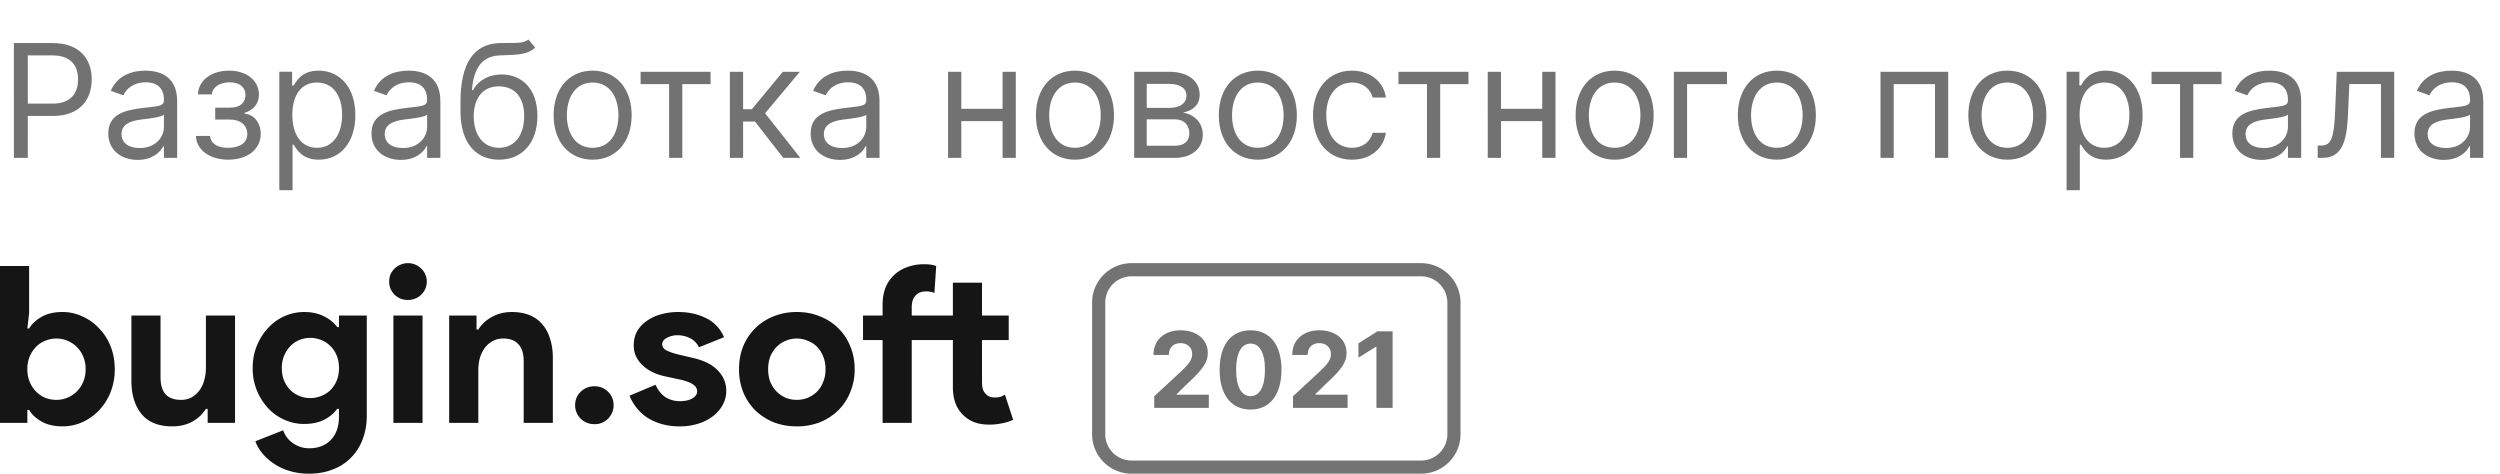<svg width="190" height="36" fill="none" xmlns="http://www.w3.org/2000/svg"><path opacity=".6" d="M1.057 12h1.057V8.812h1.909c2.032 0 2.949-1.235 2.949-2.778s-.917-2.761-2.966-2.761h-2.95V12zm1.057-4.125V4.21h1.858c1.419 0 1.96.776 1.96 1.824S5.39 7.875 3.989 7.875H2.114zm8.35 4.278c1.142 0 1.738-.613 1.943-1.04h.051V12h1.006V7.687c0-2.08-1.585-2.318-2.42-2.318-.99 0-2.114.341-2.626 1.534l.955.341c.221-.477.746-.988 1.704-.988.925 0 1.381.49 1.381 1.33v.033c0 .486-.494.444-1.687.597-1.215.158-2.54.426-2.54 1.926 0 1.279.988 2.011 2.233 2.011zm.153-.903c-.801 0-1.38-.358-1.38-1.057 0-.767.698-1.005 1.482-1.108.427-.05 1.569-.17 1.74-.375v.92c0 .819-.649 1.62-1.842 1.62zm4.273-.92c.034 1.073 1.061 1.806 2.455 1.806 1.432 0 2.471-.767 2.471-1.96 0-.818-.49-1.483-1.227-1.534v-.068c.622-.192 1.091-.644 1.091-1.38 0-1.036-.886-1.825-2.267-1.825-1.364 0-2.335.75-2.37 1.807h1.058c.03-.541.596-.92 1.363-.92.763 0 1.193.387 1.193.971 0 .546-.375.955-1.176.955h-1.125v.903h1.125c.801 0 1.313.44 1.313 1.091 0 .746-.66 1.057-1.466 1.057-.789 0-1.317-.311-1.364-.904H14.89zm6.339 4.124h1.006v-3.46h.085c.221.358.648 1.142 1.909 1.142 1.636 0 2.779-1.312 2.779-3.392 0-2.062-1.143-3.375-2.796-3.375-1.278 0-1.67.784-1.892 1.125h-.12v-1.04h-.971v9zm.989-5.727c0-1.466.647-2.454 1.875-2.454 1.278 0 1.909 1.074 1.909 2.454 0 1.398-.648 2.506-1.91 2.506-1.21 0-1.874-1.023-1.874-2.506zm8.25 3.426c1.142 0 1.738-.613 1.943-1.04h.051V12h1.006V7.687c0-2.08-1.586-2.318-2.42-2.318-.99 0-2.114.341-2.626 1.534l.955.341c.221-.477.745-.988 1.704-.988.925 0 1.381.49 1.381 1.33v.033c0 .486-.494.444-1.688.597-1.214.158-2.54.426-2.54 1.926 0 1.279.99 2.011 2.234 2.011zm.153-.903c-.801 0-1.38-.358-1.38-1.057 0-.767.698-1.005 1.482-1.108.427-.05 1.569-.17 1.739-.375v.92c0 .819-.648 1.62-1.84 1.62zM40.161 3c-.32.268-.797.268-1.466.264-.217 0-.456 0-.716.009-1.994.05-2.983 1.568-2.983 4.483v.699c0 2.42 1.177 3.681 2.932 3.681 1.752 0 2.915-1.27 2.915-3.323 0-2.063-1.18-3.154-2.71-3.154-.9 0-1.739.375-2.182 1.193h-.085c.136-1.687.767-2.59 2.13-2.642 1.21-.05 2.08-.017 2.677-.596L40.16 3zm-2.233 8.233c-1.193 0-1.926-.955-1.926-2.42.021-1.432.742-2.25 1.91-2.25 1.197 0 1.925.818 1.925 2.25 0 1.474-.724 2.42-1.909 2.42zm7.113.903c1.772 0 2.965-1.346 2.965-3.375 0-2.045-1.193-3.392-2.965-3.392-1.773 0-2.966 1.347-2.966 3.392 0 2.029 1.193 3.375 2.965 3.375zm0-.903c-1.347 0-1.96-1.16-1.96-2.472s.613-2.488 1.96-2.488c1.346 0 1.96 1.176 1.96 2.488 0 1.313-.614 2.472-1.96 2.472zm3.645-4.841h2.165V12h1.005V6.392h2.148v-.937h-5.318v.937zM55.471 12h1.006V9.239h.903L59.528 12h1.296l-2.677-3.392 2.642-3.153h-1.295L57.142 8.3h-.665V5.455H55.47V12zm8.372.153c1.142 0 1.738-.613 1.943-1.04h.051V12h1.006V7.687c0-2.08-1.586-2.318-2.42-2.318-.99 0-2.114.341-2.626 1.534l.955.341c.221-.477.745-.988 1.704-.988.925 0 1.381.49 1.381 1.33v.033c0 .486-.494.444-1.688.597-1.214.158-2.54.426-2.54 1.926 0 1.279.99 2.011 2.234 2.011zm.153-.903c-.801 0-1.38-.358-1.38-1.057 0-.767.698-1.005 1.482-1.108.427-.05 1.569-.17 1.739-.375v.92c0 .819-.648 1.62-1.84 1.62zm9.063-5.795h-1.006V12h1.006V9.205h3.136V12h1.006V5.455h-1.006v2.812H73.06V5.455zm8.638 6.681c1.772 0 2.966-1.346 2.966-3.375 0-2.045-1.194-3.392-2.966-3.392-1.773 0-2.966 1.347-2.966 3.392 0 2.029 1.193 3.375 2.966 3.375zm0-.903c-1.347 0-1.96-1.16-1.96-2.472s.613-2.488 1.96-2.488c1.346 0 1.96 1.176 1.96 2.488 0 1.313-.614 2.472-1.96 2.472zm4.5.767h3.086c1.33 0 2.13-.75 2.13-1.756 0-1.027-.78-1.58-1.5-1.687.738-.154 1.262-.567 1.262-1.364 0-1.044-.895-1.738-2.301-1.738h-2.676V12zm.955-.92V9.067h2.131c.69 0 1.108.414 1.108 1.091 0 .571-.418.92-1.108.92h-2.13zm0-2.881V6.375h1.722c.805 0 1.295.337 1.295.886 0 .584-.49.938-1.295.938h-1.722zm8.443 3.937c1.773 0 2.966-1.346 2.966-3.375 0-2.045-1.193-3.392-2.966-3.392-1.773 0-2.966 1.347-2.966 3.392 0 2.029 1.193 3.375 2.966 3.375zm0-.903c-1.346 0-1.96-1.16-1.96-2.472s.614-2.488 1.96-2.488c1.347 0 1.96 1.176 1.96 2.488 0 1.313-.613 2.472-1.96 2.472zm7.16.903c1.449 0 2.404-.886 2.574-2.045h-1.005c-.188.716-.785 1.142-1.569 1.142-1.193 0-1.96-.989-1.96-2.506 0-1.483.784-2.454 1.96-2.454.887 0 1.415.545 1.569 1.142h1.005c-.17-1.228-1.21-2.046-2.591-2.046-1.772 0-2.949 1.398-2.949 3.392 0 1.96 1.125 3.375 2.966 3.375zm3.529-5.744h2.165V12h1.005V6.392h2.148v-.937h-5.318v.937zm7.791-.937h-1.006V12h1.006V9.205h3.136V12h1.006V5.455h-1.006v2.812h-3.136V5.455zm8.637 6.681c1.773 0 2.966-1.346 2.966-3.375 0-2.045-1.193-3.392-2.966-3.392-1.772 0-2.966 1.347-2.966 3.392 0 2.029 1.194 3.375 2.966 3.375zm0-.903c-1.346 0-1.96-1.16-1.96-2.472s.614-2.488 1.96-2.488c1.347 0 1.961 1.176 1.961 2.488 0 1.313-.614 2.472-1.961 2.472zm8.541-5.778h-4.04V12h1.006V6.392h3.034v-.937zm3.787 6.681c1.773 0 2.966-1.346 2.966-3.375 0-2.045-1.193-3.392-2.966-3.392-1.772 0-2.965 1.347-2.965 3.392 0 2.029 1.193 3.375 2.965 3.375zm0-.903c-1.346 0-1.96-1.16-1.96-2.472s.614-2.488 1.96-2.488c1.347 0 1.961 1.176 1.961 2.488 0 1.313-.614 2.472-1.961 2.472zm7.877.767h1.005V6.392h3.137V12h1.005V5.455h-5.147V12zm9.643.136c1.773 0 2.966-1.346 2.966-3.375 0-2.045-1.193-3.392-2.966-3.392-1.773 0-2.966 1.347-2.966 3.392 0 2.029 1.193 3.375 2.966 3.375zm0-.903c-1.347 0-1.96-1.16-1.96-2.472s.613-2.488 1.96-2.488 1.96 1.176 1.96 2.488c0 1.313-.613 2.472-1.96 2.472zm4.501 3.221h1.006v-3.46h.085c.222.358.648 1.142 1.909 1.142 1.636 0 2.778-1.312 2.778-3.392 0-2.062-1.142-3.375-2.795-3.375-1.278 0-1.67.784-1.892 1.125h-.119v-1.04h-.972v9zm.989-5.727c0-1.466.647-2.454 1.875-2.454 1.278 0 1.909 1.074 1.909 2.454 0 1.398-.648 2.506-1.909 2.506-1.211 0-1.875-1.023-1.875-2.506zm5.468-2.335h2.165V12h1.006V6.392h2.147v-.937h-5.318v.937zm8.372 5.761c1.142 0 1.738-.613 1.943-1.04h.051V12h1.006V7.687c0-2.08-1.586-2.318-2.421-2.318-.989 0-2.114.341-2.625 1.534l.955.341c.221-.477.745-.988 1.704-.988.925 0 1.381.49 1.381 1.33v.033c0 .486-.494.444-1.688.597-1.214.158-2.539.426-2.539 1.926 0 1.279.988 2.011 2.233 2.011zm.153-.903c-.801 0-1.381-.358-1.381-1.057 0-.767.699-1.005 1.483-1.108.426-.05 1.568-.17 1.739-.375v.92c0 .819-.648 1.62-1.841 1.62zm4.103.75h.341c1.448 0 1.866-1.125 1.96-3.273l.102-2.335h2.403V12h1.006V5.455h-4.364l-.119 2.897c-.085 2.2-.307 2.71-1.091 2.71h-.238V12zm9.583.153c1.142 0 1.739-.613 1.944-1.04h.051V12h1.005V7.687c0-2.08-1.585-2.318-2.42-2.318-.989 0-2.114.341-2.625 1.534l.954.341c.222-.477.746-.988 1.705-.988.925 0 1.381.49 1.381 1.33v.033c0 .486-.495.444-1.688.597-1.214.158-2.54.426-2.54 1.926 0 1.279.989 2.011 2.233 2.011zm.154-.903c-.801 0-1.381-.358-1.381-1.057 0-.767.699-1.005 1.483-1.108.426-.05 1.568-.17 1.739-.375v.92c0 .819-.648 1.62-1.841 1.62z" fill="#151515"/><path d="M0 20.217h2.214v3.58l-.135 1.165h.135c.203-.344.519-.638.947-.883.428-.244.958-.366 1.589-.366a3.5 3.5 0 011.505.333c.484.211.907.51 1.267.9.372.377.665.832.88 1.364.213.533.32 1.116.32 1.749a4.67 4.67 0 01-.32 1.748 4.283 4.283 0 01-.88 1.382c-.36.377-.783.677-1.267.899-.474.21-.975.316-1.505.316-.631 0-1.16-.122-1.589-.366-.428-.244-.744-.538-.947-.883H2.08v.983H0V20.217zM4.294 30.39c.293 0 .569-.056.828-.167a2.18 2.18 0 00.71-.466c.203-.2.366-.444.49-.733.124-.288.186-.61.186-.965 0-.356-.062-.677-.186-.966a2.273 2.273 0 00-.49-.733 2.18 2.18 0 00-.71-.466 2.082 2.082 0 00-.828-.166 2.21 2.21 0 00-.846.166c-.259.1-.49.25-.693.45-.202.2-.366.444-.49.732a2.467 2.467 0 00-.186.983c0 .366.062.693.186.982.124.288.288.533.49.732.203.2.434.356.693.467.27.1.553.15.846.15zm11.49.682h-.136c-.259.41-.608.738-1.048.982-.44.233-.94.35-1.504.35-1.048 0-1.831-.316-2.35-.949-.507-.633-.76-1.476-.76-2.53V23.98H12.2v4.678c0 .588.13 1.027.389 1.315.27.278.66.417 1.166.417.304 0 .57-.062.795-.184a1.88 1.88 0 00.591-.516 2.21 2.21 0 00.372-.766c.09-.3.136-.616.136-.949V23.98h2.214v8.158h-2.08v-1.066zM23.498 36a4.93 4.93 0 01-1.572-.233 4.182 4.182 0 01-1.184-.583 3.79 3.79 0 01-.845-.782 3.072 3.072 0 01-.49-.866l2.113-.833c.158.433.417.766.778 1 .36.244.76.366 1.2.366.698 0 1.25-.217 1.656-.65.406-.421.609-1.015.609-1.781v-.566h-.135c-.26.355-.603.638-1.032.849-.416.2-.912.3-1.487.3-.496 0-.98-.1-1.454-.3a3.879 3.879 0 01-1.234-.85 4.531 4.531 0 01-.879-1.348 4.364 4.364 0 01-.338-1.748c0-.644.113-1.226.338-1.748.226-.533.519-.982.88-1.349a3.74 3.74 0 011.233-.865c.473-.2.958-.3 1.454-.3.575 0 1.07.105 1.487.316.429.2.773.477 1.032.833h.135v-.883h2.113v7.576c0 .688-.107 1.304-.321 1.848a3.901 3.901 0 01-.896 1.398 3.735 3.735 0 01-1.386.883c-.53.21-1.122.316-1.775.316zm.084-5.744c.27 0 .536-.05.795-.15a2.1 2.1 0 00.71-.433c.203-.2.366-.438.49-.716.124-.288.186-.616.186-.982s-.062-.694-.186-.982a2.085 2.085 0 00-.49-.716 1.98 1.98 0 00-.71-.45 2.192 2.192 0 00-1.59 0c-.258.1-.49.25-.692.45a2.347 2.347 0 00-.676 1.698c0 .366.061.694.186.982.123.278.287.517.49.716a2.192 2.192 0 001.488.583zm7.416-7.459c-.192 0-.378-.033-.558-.1a1.796 1.796 0 01-.456-.3 1.764 1.764 0 01-.305-.449 1.448 1.448 0 01-.101-.55c0-.2.034-.382.101-.549.08-.166.18-.31.305-.433.135-.133.287-.233.456-.3.18-.077.366-.116.558-.116.394 0 .732.139 1.014.416a1.3 1.3 0 01.423.982c0 .389-.141.722-.423 1-.282.266-.62.4-1.014.4zm-1.099 9.34V23.98h2.215v8.158h-2.215zm6.319-7.092h.135c.259-.41.608-.733 1.048-.966.44-.244.94-.366 1.504-.366.519 0 .975.083 1.37.25.394.166.715.405.963.716.26.3.45.666.575 1.098.135.422.203.894.203 1.416v4.945H39.8v-4.679c0-.588-.135-1.021-.406-1.299-.259-.288-.642-.433-1.15-.433-.303 0-.574.067-.81.2a1.848 1.848 0 00-.592.516 2.44 2.44 0 00-.372.766c-.079.289-.118.6-.118.933v3.996h-2.215v-8.159h2.08v1.066zm8.962 7.192c-.405 0-.755-.139-1.048-.417a1.426 1.426 0 01-.422-1.032c0-.4.14-.738.422-1.015a1.471 1.471 0 011.048-.417c.406 0 .75.14 1.032.417.281.277.422.616.422 1.015 0 .4-.14.744-.422 1.032a1.414 1.414 0 01-1.032.417zm6.484.167a4.893 4.893 0 01-1.454-.2 4.347 4.347 0 01-1.099-.516 3.81 3.81 0 01-.777-.75 3.747 3.747 0 01-.49-.865l1.977-.832c.192.421.446.738.761.948.327.2.688.3 1.082.3.406 0 .727-.072.964-.216.236-.145.355-.317.355-.516 0-.222-.102-.4-.305-.533-.191-.145-.53-.272-1.014-.383l-1.166-.25a4.325 4.325 0 01-.812-.266 3.21 3.21 0 01-.743-.466 2.371 2.371 0 01-.558-.683 1.904 1.904 0 01-.22-.932c0-.4.084-.755.254-1.066.18-.31.422-.572.727-.783a3.255 3.255 0 011.064-.499 4.73 4.73 0 011.336-.183c.789 0 1.493.155 2.113.466.62.3 1.076.783 1.369 1.449l-1.91.765a1.453 1.453 0 00-.693-.699 2.114 2.114 0 00-.913-.216 1.66 1.66 0 00-.828.2c-.237.122-.355.283-.355.482 0 .189.096.339.287.45.203.11.473.21.811.3l1.268.3c.846.199 1.471.52 1.877.965.417.433.625.949.625 1.548 0 .355-.084.694-.253 1.016-.17.322-.412.61-.727.866a3.516 3.516 0 01-1.116.582 4.482 4.482 0 01-1.437.217zm8.896-8.691c.643 0 1.229.11 1.758.333.541.21 1.003.51 1.387.899.394.377.698.832.912 1.365.226.533.338 1.116.338 1.748a4.44 4.44 0 01-.338 1.748 4.016 4.016 0 01-.913 1.382 4.246 4.246 0 01-1.386.9 4.73 4.73 0 01-1.758.316 4.846 4.846 0 01-1.775-.317 4.499 4.499 0 01-1.386-.899 4.366 4.366 0 01-.913-1.381 4.646 4.646 0 01-.32-1.749c0-.632.106-1.215.32-1.748.226-.533.53-.988.913-1.365a4.13 4.13 0 011.386-.9 4.631 4.631 0 011.775-.332zm0 6.676c.282 0 .553-.05.812-.15a2.18 2.18 0 00.71-.466c.203-.2.36-.444.473-.732.124-.289.186-.616.186-.983 0-.366-.062-.693-.186-.982a2.068 2.068 0 00-.473-.733c-.203-.2-.44-.35-.71-.449a2.04 2.04 0 00-.812-.166 2.08 2.08 0 00-.828.166c-.26.1-.49.25-.693.45-.203.2-.366.444-.49.732-.113.289-.17.616-.17.982 0 .367.057.694.17.983.124.288.287.532.49.732.203.2.434.355.693.466.26.1.535.15.828.15zm11.859-4.545h-3.127v6.293h-2.215v-6.293H65.59v-1.865h1.487v-.8c0-.499.073-.937.22-1.314.158-.389.377-.71.66-.966.28-.267.613-.466.997-.6a3.573 3.573 0 011.267-.216c.226 0 .406.011.541.033.135.023.265.056.39.1l-.136 2.048a1.546 1.546 0 00-.66-.116c-.326 0-.585.105-.777.316-.192.21-.287.5-.287.866v.649h3.127v-2.497h2.214v2.497h2.029v1.865h-2.029v3.163c0 .189.017.366.051.533a.905.905 0 00.237.4c.157.177.383.266.676.266.191 0 .344-.017.456-.05.113-.044.22-.1.321-.167L77 31.904c-.26.122-.541.211-.845.266-.293.067-.62.1-.98.1-.418 0-.795-.06-1.133-.183a2.518 2.518 0 01-.829-.533c-.53-.499-.794-1.21-.794-2.13v-3.58z" fill="#151515"/><path fill-rule="evenodd" clip-rule="evenodd" d="M86 20a3 3 0 00-3 3v10a3 3 0 003 3h22a3 3 0 003-3V23a3 3 0 00-3-3H86zm0 1a2 2 0 00-2 2v10a2 2 0 002 2h22a2 2 0 002-2V23a2 2 0 00-2-2H86z" fill="#737373"/><path d="M87.722 31h4.147v-1.006h-2.443v-.04l.85-.832c1.196-1.09 1.517-1.636 1.517-2.298 0-1.009-.824-1.722-2.071-1.722-1.222 0-2.06.73-2.057 1.872h1.167c-.002-.556.35-.897.881-.897.511 0 .892.318.892.83 0 .462-.284.78-.812 1.289l-2.071 1.918V31zm7.32.128c1.463 0 2.346-1.114 2.35-3.031.002-1.904-.893-2.995-2.35-2.995-1.46 0-2.347 1.088-2.35 2.995-.005 1.912.884 3.028 2.35 3.03zm0-1.02c-.668 0-1.1-.67-1.097-2.011.003-1.321.432-1.986 1.097-1.986.662 0 1.094.665 1.094 1.986.002 1.34-.43 2.011-1.094 2.011zm3.227.892h4.147v-1.006h-2.443v-.04l.849-.832c1.196-1.09 1.517-1.636 1.517-2.298 0-1.009-.823-1.722-2.071-1.722-1.221 0-2.06.73-2.056 1.872h1.167c-.003-.556.35-.897.881-.897.511 0 .892.318.892.83 0 .462-.284.78-.813 1.289l-2.07 1.918V31zm7.57-5.818h-1.156l-1.441.912v1.09l1.333-.835h.034V31h1.23v-5.818z" fill="#737373"/></svg>